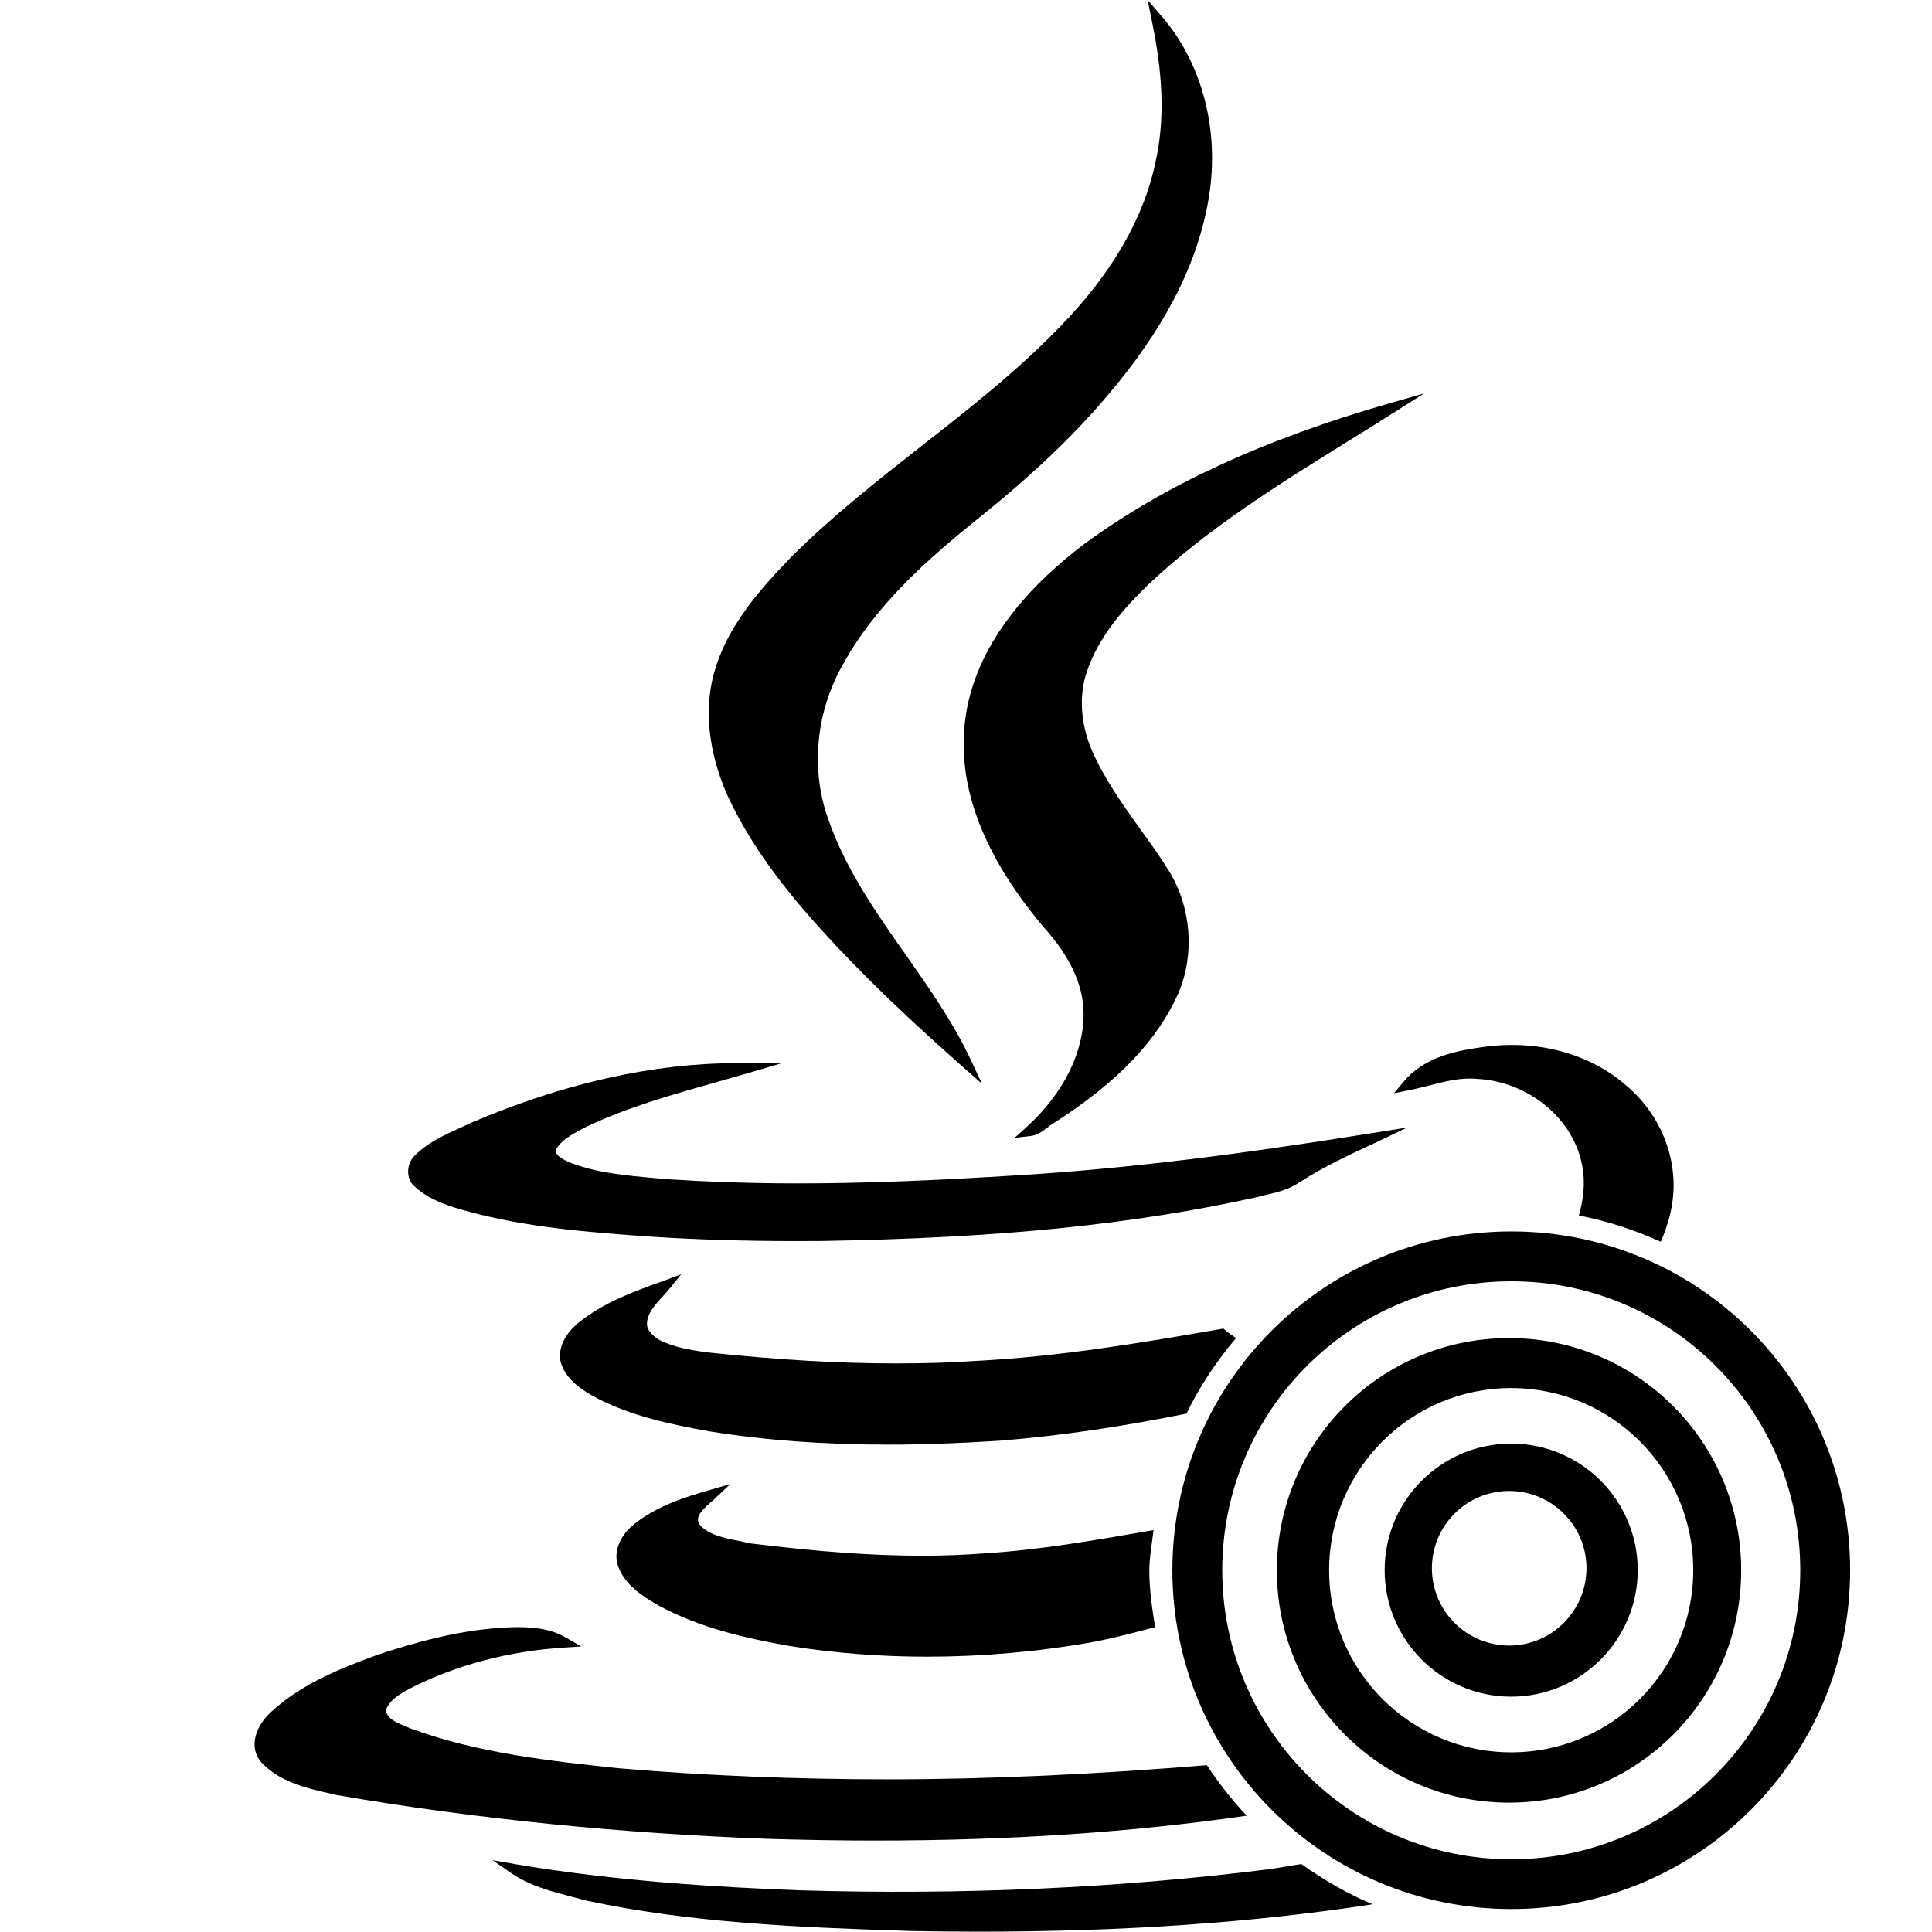 <?xml version="1.0" encoding="utf-8"?>
<!-- Generator: Adobe Illustrator 16.0.3, SVG Export Plug-In . SVG Version: 6.00 Build 0)  -->
<!DOCTYPE svg PUBLIC "-//W3C//DTD SVG 1.1//EN" "http://www.w3.org/Graphics/SVG/1.1/DTD/svg11.dtd">
<svg version="1.1" id="Ebene_1" xmlns="http://www.w3.org/2000/svg" xmlns:xlink="http://www.w3.org/1999/xlink" x="0px" y="0px"
	 width="17.01px" height="17.01px" viewBox="0 0 17.01 17.01" enable-background="new 0 0 17.01 17.01" xml:space="preserve">
<g>
	<path fill="#000000" d="M7.364,8.33C7.677,8.662,8.032,9,8.48,9.396l0.166,0.146l-0.094-0.2C8.397,9.007,8.181,8.701,7.973,8.404
		c-0.26-0.369-0.528-0.752-0.68-1.189c-0.159-0.44-0.11-0.953,0.133-1.373c0.296-0.535,0.771-0.943,1.195-1.284
		C9.083,4.186,9.438,3.85,9.736,3.5c0.496-0.578,0.789-1.134,0.896-1.699c0.119-0.614-0.035-1.237-0.412-1.667L10.104,0l0.035,0.172
		c0.065,0.313,0.14,0.785,0.037,1.242C10.075,1.913,9.794,2.401,9.34,2.869C8.967,3.257,8.536,3.596,8.118,3.923
		C7.727,4.23,7.323,4.547,6.963,4.907c-0.269,0.279-0.54,0.585-0.661,0.966C6.192,6.212,6.23,6.618,6.411,7.017
		C6.653,7.536,7.029,7.972,7.364,8.33z"/>
	<path fill="#000000" d="M8.494,6.37C8.432,6.937,8.663,7.537,9.18,8.153C9.416,8.413,9.534,8.66,9.54,8.909
		c0.007,0.349-0.176,0.718-0.5,1.012l-0.107,0.097l0.145-0.017C9.136,9.994,9.18,9.959,9.22,9.929
		c0.016-0.013,0.032-0.026,0.052-0.037c0.564-0.361,0.914-0.725,1.102-1.146c0.146-0.341,0.116-0.752-0.08-1.074
		c-0.081-0.132-0.173-0.26-0.263-0.383C9.879,7.074,9.72,6.852,9.613,6.606c-0.099-0.232-0.114-0.475-0.048-0.68
		c0.106-0.329,0.349-0.589,0.544-0.778c0.518-0.49,1.134-0.874,1.729-1.244c0.145-0.089,0.287-0.178,0.43-0.269l0.27-0.171
		L12.23,3.552c-1.104,0.317-1.98,0.721-2.679,1.234C9.11,5.117,8.569,5.659,8.494,6.37z"/>
	<path fill="#000000" d="M14.722,10.6c0.059-0.37-0.086-0.762-0.379-1.021C14.076,9.334,13.709,9.2,13.312,9.2
		c-0.076,0-0.152,0.005-0.229,0.015c-0.254,0.033-0.542,0.087-0.727,0.311l-0.083,0.099l0.127-0.025
		c0.061-0.012,0.119-0.027,0.18-0.042c0.124-0.032,0.24-0.062,0.361-0.062c0.021,0,0.043,0.001,0.065,0.003
		c0.453,0.023,0.85,0.353,0.924,0.764c0.03,0.153,0.01,0.3-0.029,0.439c0.253,0.048,0.492,0.128,0.721,0.231
		C14.669,10.823,14.705,10.713,14.722,10.6z"/>
	<path fill="#000000" d="M4.116,10.665c0.521,0.141,1.054,0.185,1.646,0.225c0.379,0.024,0.789,0.037,1.253,0.037
		c0.076,0,0.151,0,0.229-0.001c1.562-0.026,2.739-0.146,3.823-0.386l0.061-0.016c0.105-0.023,0.216-0.049,0.311-0.113
		c0.194-0.126,0.409-0.229,0.619-0.326l0.332-0.158l-0.321,0.051C10.842,10.175,9.896,10.289,9,10.345
		c-0.801,0.051-1.412,0.074-1.981,0.074c-0.41,0-0.788-0.014-1.152-0.037l-0.094-0.009c-0.263-0.023-0.535-0.047-0.775-0.146
		c-0.045-0.021-0.119-0.061-0.103-0.106c0.047-0.084,0.141-0.133,0.23-0.181l0.04-0.021C5.528,9.747,5.926,9.635,6.31,9.527
		C6.4,9.501,6.49,9.476,6.579,9.45l0.296-0.087L6.495,9.36c-0.747,0-1.535,0.178-2.347,0.525C4.115,9.901,4.08,9.917,4.045,9.933
		c-0.142,0.064-0.287,0.13-0.401,0.249c-0.036,0.039-0.054,0.093-0.05,0.148c0.003,0.05,0.026,0.093,0.062,0.121
		C3.79,10.573,3.971,10.624,4.116,10.665z"/>
	<path fill="#000000" d="M10.789,11.713l-0.019-0.017l-0.021,0.005c-0.726,0.127-1.436,0.244-2.156,0.281
		c-0.227,0.016-0.464,0.022-0.706,0.022c-0.498,0-1.024-0.03-1.658-0.097c-0.157-0.021-0.297-0.046-0.421-0.108
		c-0.043-0.026-0.115-0.079-0.112-0.149c0.006-0.091,0.071-0.163,0.141-0.238c0.019-0.021,0.037-0.041,0.054-0.062l0.107-0.131
		L5.84,11.278c-0.275,0.098-0.521,0.19-0.733,0.357c-0.133,0.104-0.195,0.231-0.172,0.351c0.04,0.155,0.178,0.248,0.322,0.325
		c0.305,0.157,0.642,0.229,0.988,0.291c0.491,0.079,1.005,0.117,1.572,0.117c0.312,0,0.629-0.012,0.976-0.034
		c0.574-0.045,1.121-0.132,1.653-0.239c0.117-0.241,0.265-0.462,0.436-0.664C10.852,11.757,10.818,11.74,10.789,11.713z"/>
	<path fill="#000000" d="M10.156,13.472l-0.05,0.008c-0.468,0.081-0.952,0.166-1.434,0.196c-0.178,0.014-0.364,0.021-0.556,0.021
		c-0.437,0-0.904-0.034-1.514-0.109c-0.028-0.007-0.059-0.013-0.089-0.02c-0.14-0.026-0.283-0.056-0.359-0.152
		c-0.03-0.064,0.021-0.115,0.102-0.188c0.013-0.01,0.024-0.021,0.036-0.032l0.139-0.131l-0.183,0.054
		C6.03,13.18,5.782,13.26,5.582,13.42c-0.107,0.084-0.191,0.23-0.139,0.373c0.063,0.164,0.21,0.259,0.357,0.343
		c0.359,0.196,0.766,0.288,1.153,0.356c0.393,0.063,0.8,0.094,1.209,0.094c0.483,0,0.978-0.043,1.466-0.13
		c0.195-0.037,0.366-0.085,0.542-0.13c-0.026-0.164-0.051-0.329-0.051-0.501C10.12,13.704,10.143,13.589,10.156,13.472z"/>
	<path fill="#000000" d="M7.826,15.666c-0.813,0-1.616-0.032-2.384-0.098c-0.582-0.062-1.239-0.131-1.835-0.353l-0.039-0.017
		c-0.096-0.039-0.166-0.073-0.17-0.144c0.032-0.085,0.116-0.137,0.212-0.188c0.402-0.206,0.871-0.33,1.356-0.36l0.151-0.01
		l-0.131-0.076c-0.141-0.084-0.303-0.094-0.429-0.094c-0.02,0-0.039,0.001-0.059,0.001c-0.441,0.015-0.86,0.139-1.176,0.243
		c-0.341,0.125-0.667,0.258-0.928,0.496c-0.137,0.12-0.213,0.313-0.093,0.45c0.159,0.172,0.396,0.228,0.607,0.275l0.061,0.014
		c1.212,0.209,2.498,0.338,3.82,0.386c0.313,0.009,0.623,0.014,0.918,0.014c1.186,0,2.262-0.073,3.269-0.219
		c-0.129-0.139-0.246-0.286-0.35-0.445C9.664,15.62,8.72,15.666,7.826,15.666z"/>
	<path fill="#000000" d="M11.167,16.458c-1.31,0.165-2.696,0.228-4.125,0.185c-0.689-0.026-1.597-0.077-2.498-0.229l-0.207-0.036
		l0.173,0.12c0.16,0.107,0.349,0.156,0.531,0.204c0.044,0.012,0.089,0.022,0.136,0.035c0.901,0.19,1.817,0.232,2.836,0.264
		c0.2,0.004,0.401,0.006,0.602,0.006c1.288,0,2.424-0.08,3.47-0.241c-0.225-0.094-0.432-0.216-0.627-0.354
		C11.362,16.425,11.261,16.446,11.167,16.458z"/>
</g>
<g>
	<g>
		<path fill="#000000" d="M13.305,12.71c-0.615,0-1.114,0.499-1.114,1.114s0.499,1.114,1.114,1.114c0.614,0,1.114-0.499,1.114-1.114
			S13.921,12.71,13.305,12.71z M13.287,14.488c-0.375,0-0.68-0.305-0.68-0.681c0-0.375,0.304-0.68,0.68-0.68s0.681,0.305,0.681,0.68
			C13.967,14.183,13.663,14.488,13.287,14.488z M13.306,10.842c-1.648,0-2.984,1.336-2.984,2.983c0,1.648,1.336,2.983,2.984,2.983
			c1.647,0,2.983-1.335,2.983-2.983C16.289,12.178,14.953,10.842,13.306,10.842z M13.306,16.37c-1.405,0-2.545-1.14-2.545-2.545
			s1.14-2.544,2.545-2.544c1.406,0,2.544,1.139,2.544,2.544S14.712,16.37,13.306,16.37z M13.286,11.781
			c-1.129,0-2.044,0.916-2.044,2.045c0,1.13,0.915,2.045,2.044,2.045c1.13,0,2.044-0.915,2.044-2.045
			C15.33,12.697,14.415,11.781,13.286,11.781z M13.305,15.428c-0.885,0-1.603-0.718-1.603-1.603c0-0.886,0.718-1.604,1.603-1.604
			c0.886,0,1.603,0.718,1.603,1.604C14.907,14.71,14.191,15.428,13.305,15.428z"/>
	</g>
</g>
</svg>
